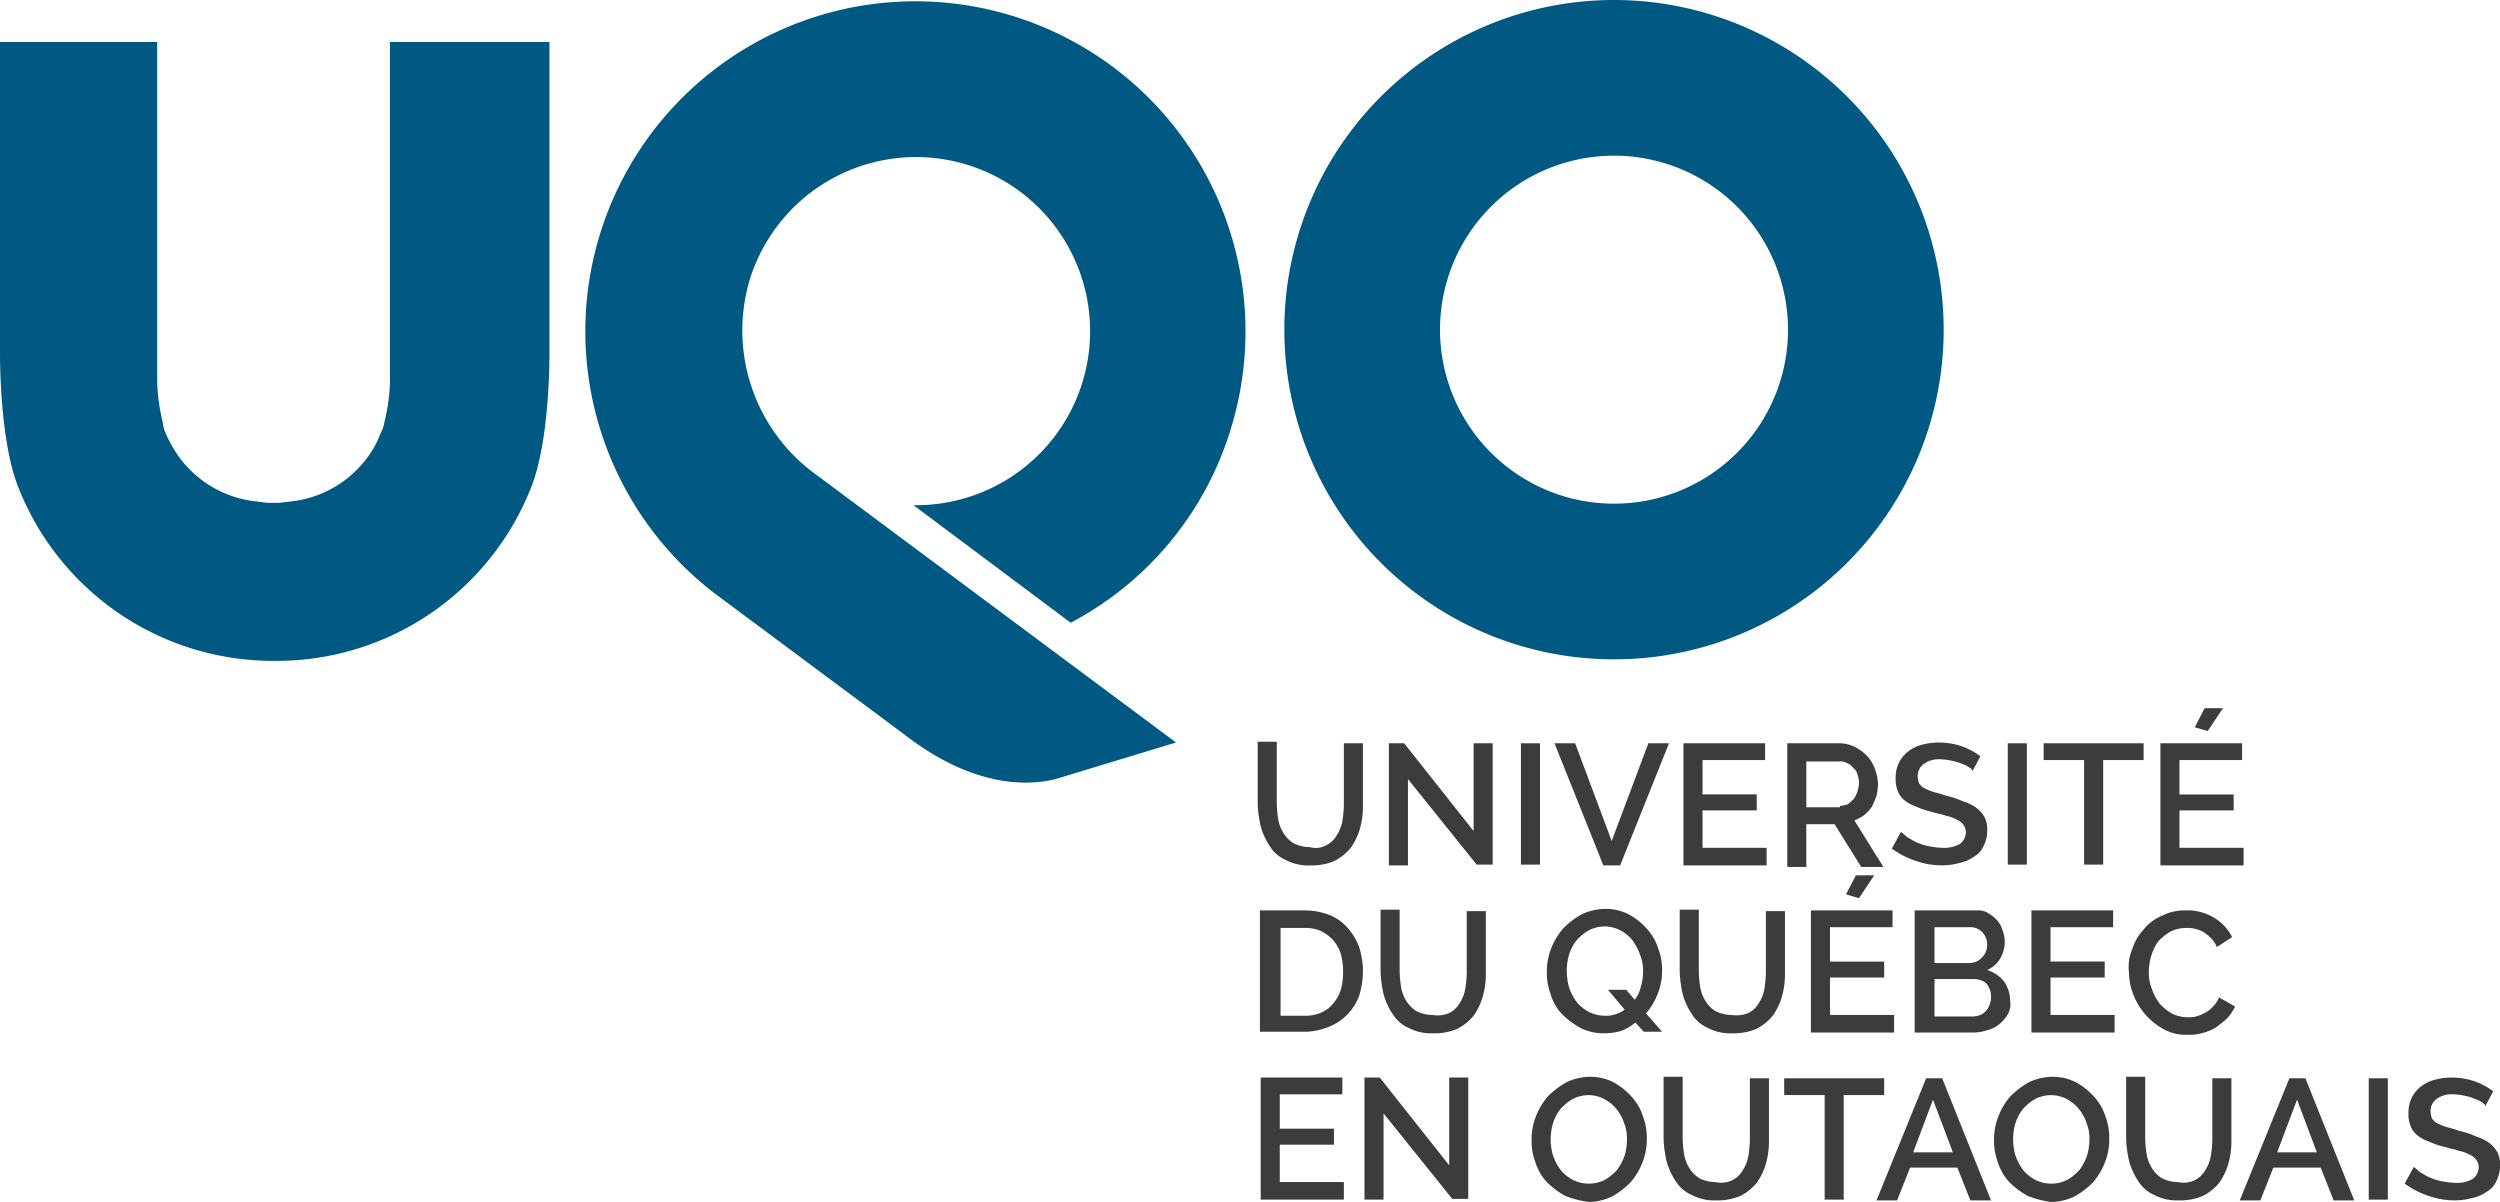 <svg xmlns="http://www.w3.org/2000/svg" width="266.6" height="128.173" viewBox="0 0 266.6 128.173">
  <g id="Layer_1" transform="translate(-167.7 -325.1)">
    <g id="Group_55" data-name="Group 55" transform="translate(301.814 400.62)">
      <g id="Group_54" data-name="Group 54">
        <path id="Path_424" data-name="Path 424" d="M339.906,433.286a2.645,2.645,0,0,0,1.058-1.058,3.94,3.94,0,0,0,.57-1.465,12.14,12.14,0,0,0,.163-1.709v-6.592h2.034v6.592a8.586,8.586,0,0,1-.326,2.523,6.757,6.757,0,0,1-.977,2.034A5.57,5.57,0,0,1,340.719,435a6.2,6.2,0,0,1-2.6.488,5.138,5.138,0,0,1-2.6-.57,3.765,3.765,0,0,1-1.709-1.465,7.269,7.269,0,0,1-.977-2.116,12.562,12.562,0,0,1-.326-2.441V422.3h2.034v6.592a12.14,12.14,0,0,0,.163,1.709,3.94,3.94,0,0,0,.57,1.465,3.285,3.285,0,0,0,1.058,1.058,3.783,3.783,0,0,0,1.709.407A2.333,2.333,0,0,0,339.906,433.286Z" transform="translate(-332.5 -418.719)" fill="#3c3c3b"/>
        <path id="Path_425" data-name="Path 425" d="M351.734,435.521H349.7V422.5h1.628l7.406,9.359V422.5h2.034v12.939h-1.709l-7.324-9.115Z" transform="translate(-335.703 -418.757)" fill="#3c3c3b"/>
        <path id="Path_426" data-name="Path 426" d="M367,422.5h2.034v12.939H367Z" transform="translate(-338.924 -418.757)" fill="#3c3c3b"/>
        <path id="Path_427" data-name="Path 427" d="M377.5,432.917,381.41,422.5h2.2L378.4,435.521h-1.79L371.4,422.5h2.2Z" transform="translate(-339.743 -418.757)" fill="#3c3c3b"/>
        <path id="Path_428" data-name="Path 428" d="M397.17,435.521H388.3V422.5h8.708v1.79h-6.673v3.662h5.778v1.709h-5.778v3.988h6.836v1.872Z" transform="translate(-342.89 -418.757)" fill="#3c3c3b"/>
        <path id="Path_429" data-name="Path 429" d="M401.9,422.5h5.615a3.7,3.7,0,0,1,1.628.407,4.964,4.964,0,0,1,1.3.977,3.893,3.893,0,0,1,.814,1.383,5.253,5.253,0,0,1,.326,1.546,7.122,7.122,0,0,1-.163,1.3c-.163.407-.326.814-.488,1.139a4.266,4.266,0,0,1-.814.9,4.385,4.385,0,0,1-1.058.57l3.092,4.964h-2.36l-2.848-4.557h-3.011v4.557H401.9V422.5Zm5.615,6.673a2.407,2.407,0,0,0,.814-.163,4.074,4.074,0,0,0,.651-.57,2.545,2.545,0,0,0,.407-.814,3.462,3.462,0,0,0,.163-.9,2.926,2.926,0,0,0-.163-.9,1.185,1.185,0,0,0-.488-.732,1.265,1.265,0,0,0-.651-.488,1.338,1.338,0,0,0-.814-.163h-3.5v4.883h3.581Z" transform="translate(-345.422 -418.757)" fill="#3c3c3b"/>
        <path id="Path_430" data-name="Path 430" d="M423.9,425.086a2.546,2.546,0,0,0-.814-.407,4.029,4.029,0,0,0-1.058-.326,6.281,6.281,0,0,0-1.221-.163,2.766,2.766,0,0,0-1.79.488,1.581,1.581,0,0,0-.651,1.3,2.407,2.407,0,0,0,.163.814c.163.163.326.407.57.488a5.9,5.9,0,0,0,.977.407,12.552,12.552,0,0,1,1.383.407,8.406,8.406,0,0,1,1.709.57,5.462,5.462,0,0,1,1.383.651,3.373,3.373,0,0,1,.9.977,2.787,2.787,0,0,1,.326,1.465,3.533,3.533,0,0,1-.407,1.709,2.4,2.4,0,0,1-1.058,1.139,3.86,3.86,0,0,1-1.546.651,6.778,6.778,0,0,1-1.79.244,8.382,8.382,0,0,1-2.848-.488,9.266,9.266,0,0,1-2.523-1.3l.977-1.79c.163.163.407.326.651.57.326.163.651.407,1.058.57a6.1,6.1,0,0,0,1.3.407,8.966,8.966,0,0,0,1.465.163,3.42,3.42,0,0,0,1.79-.407,1.545,1.545,0,0,0,.651-1.221,1.375,1.375,0,0,0-.244-.814,1.773,1.773,0,0,0-.732-.57,3.716,3.716,0,0,0-1.139-.407c-.407-.163-.977-.244-1.465-.407a8.406,8.406,0,0,1-1.709-.57,4.313,4.313,0,0,1-1.221-.651,2.221,2.221,0,0,1-.732-.977,3.1,3.1,0,0,1-.244-1.3,3.774,3.774,0,0,1,.326-1.709,3.6,3.6,0,0,1,.977-1.221,4.13,4.13,0,0,1,1.465-.732,6.937,6.937,0,0,1,1.872-.244,7.671,7.671,0,0,1,2.441.407,7.491,7.491,0,0,1,1.953,1.058l-.9,1.709C424.308,425.411,424.145,425.248,423.9,425.086Z" transform="translate(-347.973 -418.738)" fill="#3c3c3b"/>
        <path id="Path_431" data-name="Path 431" d="M430.8,422.5h2.034v12.939H430.8Z" transform="translate(-350.804 -418.757)" fill="#3c3c3b"/>
        <path id="Path_432" data-name="Path 432" d="M441.848,424.29v11.149h-2.034V424.29H435.5V422.5h10.661v1.79Z" transform="translate(-351.679 -418.757)" fill="#3c3c3b"/>
        <path id="Path_433" data-name="Path 433" d="M459.67,434.664H450.8V421.643h8.708v1.79h-6.673V427.1h5.778V428.8h-5.778v3.988h6.836Zm-5.208-14.73,1.058-2.035h1.953l-1.628,2.441Z" transform="translate(-354.528 -417.9)" fill="#3c3c3b"/>
        <path id="Path_434" data-name="Path 434" d="M332.8,444.4h4.639a7.3,7.3,0,0,1,2.767.488,4.994,4.994,0,0,1,1.953,1.383,6.457,6.457,0,0,1,1.221,2.035,8.617,8.617,0,0,1,.407,2.523,9.293,9.293,0,0,1-.407,2.686,5.633,5.633,0,0,1-3.337,3.337,6.748,6.748,0,0,1-2.6.488H332.8V444.4Zm8.626,4.639a4.267,4.267,0,0,0-.814-1.465,4.965,4.965,0,0,0-1.3-.977,4.14,4.14,0,0,0-1.79-.326H335v9.359h2.523a4.14,4.14,0,0,0,1.79-.326,3.237,3.237,0,0,0,1.3-.977,4.268,4.268,0,0,0,.814-1.465,6.936,6.936,0,0,0,.244-1.872A7.119,7.119,0,0,0,341.426,449.039Z" transform="translate(-332.556 -422.834)" fill="#3c3c3b"/>
        <path id="Path_435" data-name="Path 435" d="M356.006,455.286a2.645,2.645,0,0,0,1.058-1.058,3.941,3.941,0,0,0,.57-1.465,12.14,12.14,0,0,0,.163-1.709v-6.592h2.034v6.592a8.586,8.586,0,0,1-.326,2.523,6.757,6.757,0,0,1-.977,2.034A5.57,5.57,0,0,1,356.819,457a6.2,6.2,0,0,1-2.6.488,5.139,5.139,0,0,1-2.6-.57,3.765,3.765,0,0,1-1.709-1.465,7.269,7.269,0,0,1-.977-2.116,12.562,12.562,0,0,1-.326-2.441V444.3h2.034v6.592a12.14,12.14,0,0,0,.163,1.709,3.94,3.94,0,0,0,.57,1.465,3.285,3.285,0,0,0,1.058,1.058,3.783,3.783,0,0,0,1.709.407A3.059,3.059,0,0,0,356.006,455.286Z" transform="translate(-335.498 -422.816)" fill="#3c3c3b"/>
        <path id="Path_436" data-name="Path 436" d="M378.294,457.221a6.345,6.345,0,0,1-1.79.244,5.452,5.452,0,0,1-2.523-.57,8.758,8.758,0,0,1-1.953-1.465,5,5,0,0,1-1.221-2.116,6.419,6.419,0,0,1-.407-2.441,6.632,6.632,0,0,1,.488-2.523,7.072,7.072,0,0,1,1.3-2.116,8.759,8.759,0,0,1,1.953-1.465,5.981,5.981,0,0,1,2.441-.57,5.452,5.452,0,0,1,2.523.57,7.126,7.126,0,0,1,1.953,1.546,5.543,5.543,0,0,1,1.221,2.116,6.419,6.419,0,0,1,.407,2.441,6.53,6.53,0,0,1-.488,2.441,7.114,7.114,0,0,1-1.221,2.034l1.709,1.953h-1.953l-.9-.977A4.823,4.823,0,0,1,378.294,457.221Zm-.57-1.79a2.749,2.749,0,0,0,.977-.488l-1.79-2.116h1.953l.9,1.058a3.1,3.1,0,0,0,.651-1.383,5.246,5.246,0,0,0,.244-1.628,4.38,4.38,0,0,0-.326-1.79,5.628,5.628,0,0,0-.814-1.546,4.14,4.14,0,0,0-1.3-1.058,3.7,3.7,0,0,0-1.628-.407,3.783,3.783,0,0,0-1.709.407,5.315,5.315,0,0,0-1.3,1.058,4.668,4.668,0,0,0-.814,1.546,6.2,6.2,0,0,0-.244,1.709,6.78,6.78,0,0,0,.244,1.79,5.629,5.629,0,0,0,.814,1.546,4.141,4.141,0,0,0,1.3,1.058,3.783,3.783,0,0,0,1.709.407A2.769,2.769,0,0,0,377.724,455.43Z" transform="translate(-339.557 -422.797)" fill="#3c3c3b"/>
        <path id="Path_437" data-name="Path 437" d="M395.206,455.286a2.645,2.645,0,0,0,1.058-1.058,3.941,3.941,0,0,0,.57-1.465,12.144,12.144,0,0,0,.163-1.709v-6.592h2.034v6.592a8.586,8.586,0,0,1-.326,2.523,6.758,6.758,0,0,1-.977,2.034A5.57,5.57,0,0,1,396.019,457a6.2,6.2,0,0,1-2.6.488,5.139,5.139,0,0,1-2.6-.57,3.765,3.765,0,0,1-1.709-1.465,7.268,7.268,0,0,1-.977-2.116,12.562,12.562,0,0,1-.326-2.441V444.3h2.035v6.592A12.14,12.14,0,0,0,390,452.6a3.94,3.94,0,0,0,.57,1.465,3.285,3.285,0,0,0,1.058,1.058,3.783,3.783,0,0,0,1.709.407A3.285,3.285,0,0,0,395.206,455.286Z" transform="translate(-342.797 -422.816)" fill="#3c3c3b"/>
        <path id="Path_438" data-name="Path 438" d="M413.952,456.564H405V443.543h8.708v1.79h-6.673V449h5.778V450.7h-5.778v3.988h6.836v1.872Zm-5.208-14.73L409.8,439.8h1.953l-1.628,2.441Z" transform="translate(-346 -421.978)" fill="#3c3c3b"/>
        <path id="Path_439" data-name="Path 439" d="M428.528,455.468a3.652,3.652,0,0,1-.9,1.058,3.271,3.271,0,0,1-1.3.651,4.738,4.738,0,0,1-1.546.244H418.6V444.4h6.673a1.962,1.962,0,0,1,1.221.326,3.916,3.916,0,0,1,.9.732,2.68,2.68,0,0,1,.57,1.058,3.265,3.265,0,0,1,.244,1.221,3.485,3.485,0,0,1-.488,1.79,2.873,2.873,0,0,1-1.383,1.221,3.927,3.927,0,0,1,1.79,1.221,3.627,3.627,0,0,1,.651,2.116A2.028,2.028,0,0,1,428.528,455.468Zm-7.812-5.452h3.743a2.376,2.376,0,0,0,.732-.163,2.129,2.129,0,0,0,.977-.977,2.376,2.376,0,0,0,.163-.732,1.914,1.914,0,0,0-.488-1.383,1.731,1.731,0,0,0-1.221-.57h-3.906v3.825Zm5.941,2.93a4.83,4.83,0,0,0-.326-.651,1.46,1.46,0,0,0-.57-.407,2.376,2.376,0,0,0-.732-.163h-4.313v3.988h4.15a2.376,2.376,0,0,0,.732-.163,1.459,1.459,0,0,0,.57-.407,1.771,1.771,0,0,0,.407-.651,2.376,2.376,0,0,0,.163-.732A2.509,2.509,0,0,0,426.657,452.945Z" transform="translate(-348.532 -422.834)" fill="#3c3c3b"/>
        <path id="Path_440" data-name="Path 440" d="M442.77,457.421H433.9V444.4h8.708v1.79h-6.673v3.662h5.778v1.709h-5.778v3.988h6.836Z" transform="translate(-351.381 -422.834)" fill="#3c3c3b"/>
        <path id="Path_441" data-name="Path 441" d="M447.019,448.55a5.543,5.543,0,0,1,1.221-2.116,4.959,4.959,0,0,1,1.953-1.465,5.342,5.342,0,0,1,2.6-.57,5.4,5.4,0,0,1,3.011.814,5,5,0,0,1,1.872,2.035l-1.628,1.058a2.926,2.926,0,0,0-.651-.977,5.7,5.7,0,0,0-.814-.651,3.967,3.967,0,0,0-.9-.326,3.649,3.649,0,0,0-.9-.081,3.783,3.783,0,0,0-1.709.407,5.312,5.312,0,0,0-1.3,1.058,5.4,5.4,0,0,0-.732,1.546,6.194,6.194,0,0,0-.244,1.709,4.38,4.38,0,0,0,.326,1.79,5.628,5.628,0,0,0,.814,1.546,5.314,5.314,0,0,0,1.3,1.058,3.7,3.7,0,0,0,1.628.407,3.962,3.962,0,0,0,.977-.081,4.978,4.978,0,0,0,.977-.407,3.187,3.187,0,0,0,.814-.651,2.926,2.926,0,0,0,.651-.977l1.709.977a4.651,4.651,0,0,1-.9,1.3,12.822,12.822,0,0,1-1.221.977,5.454,5.454,0,0,1-1.465.57,5.008,5.008,0,0,1-1.546.163,4.915,4.915,0,0,1-2.441-.57,7.154,7.154,0,0,1-3.255-3.662,6.531,6.531,0,0,1-.488-2.441A4.834,4.834,0,0,1,447.019,448.55Z" transform="translate(-353.758 -422.834)" fill="#3c3c3b"/>
        <path id="Path_442" data-name="Path 442" d="M341.77,479.321H332.9V466.3h8.708v1.79h-6.673v3.662h5.778v1.709h-5.778v3.988h6.836Z" transform="translate(-332.574 -426.912)" fill="#3c3c3b"/>
        <path id="Path_443" data-name="Path 443" d="M348.534,479.321H346.5V466.3h1.628l7.406,9.359V466.3h2.034v12.939h-1.709l-7.324-9.115Z" transform="translate(-335.107 -426.912)" fill="#3c3c3b"/>
        <path id="Path_444" data-name="Path 444" d="M371.981,478.9a8.761,8.761,0,0,1-1.953-1.465,5.543,5.543,0,0,1-1.221-2.116,6.419,6.419,0,0,1-.407-2.441,6.632,6.632,0,0,1,.488-2.523,7.071,7.071,0,0,1,1.3-2.116,8.762,8.762,0,0,1,1.953-1.465,5.981,5.981,0,0,1,2.441-.57,5.453,5.453,0,0,1,2.523.57,7.128,7.128,0,0,1,1.953,1.546,5.542,5.542,0,0,1,1.221,2.116,6.418,6.418,0,0,1,.407,2.441,6.631,6.631,0,0,1-.488,2.523,7.071,7.071,0,0,1-1.3,2.116,8.762,8.762,0,0,1-1.953,1.465,5.981,5.981,0,0,1-2.441.57A10.36,10.36,0,0,1,371.981,478.9Zm-1.3-4.313a5.628,5.628,0,0,0,.814,1.546,4.14,4.14,0,0,0,1.3,1.058,3.792,3.792,0,0,0,3.418,0,5.312,5.312,0,0,0,1.3-1.058,5.628,5.628,0,0,0,.814-1.546,6.2,6.2,0,0,0,.244-1.709,4.38,4.38,0,0,0-.326-1.79,4.268,4.268,0,0,0-.814-1.465,4.14,4.14,0,0,0-1.3-1.058,3.7,3.7,0,0,0-1.628-.407,3.783,3.783,0,0,0-1.709.407,5.314,5.314,0,0,0-1.3,1.058,4.667,4.667,0,0,0-.814,1.546,6.1,6.1,0,0,0,0,3.418Z" transform="translate(-339.185 -426.894)" fill="#3c3c3b"/>
        <path id="Path_445" data-name="Path 445" d="M393.106,477.186a2.645,2.645,0,0,0,1.058-1.058,3.941,3.941,0,0,0,.57-1.465,12.139,12.139,0,0,0,.163-1.709v-6.592h2.035v6.592a8.585,8.585,0,0,1-.326,2.523,6.756,6.756,0,0,1-.977,2.034,5.57,5.57,0,0,1-1.709,1.383,6.2,6.2,0,0,1-2.6.488,5.139,5.139,0,0,1-2.6-.57A3.765,3.765,0,0,1,387,477.349a7.267,7.267,0,0,1-.977-2.116,12.561,12.561,0,0,1-.326-2.441V466.2h2.034v6.592a12.145,12.145,0,0,0,.163,1.709,3.94,3.94,0,0,0,.57,1.465,3.284,3.284,0,0,0,1.058,1.058,3.783,3.783,0,0,0,1.709.407A2.72,2.72,0,0,0,393.106,477.186Z" transform="translate(-342.406 -426.894)" fill="#3c3c3b"/>
        <path id="Path_446" data-name="Path 446" d="M407.848,468.19v11.149h-2.034V468.19H401.5V466.4h10.661v1.79Z" transform="translate(-345.348 -426.931)" fill="#3c3c3b"/>
        <path id="Path_447" data-name="Path 447" d="M418.89,466.4H420.6l5.208,13.021h-2.2l-1.383-3.5h-5.046l-1.383,3.5h-2.2Zm-1.383,7.894h4.232l-2.116-5.615Z" transform="translate(-347.601 -426.931)" fill="#3c3c3b"/>
        <path id="Path_448" data-name="Path 448" d="M432.581,478.9a8.761,8.761,0,0,1-1.953-1.465,5.543,5.543,0,0,1-1.221-2.116,6.419,6.419,0,0,1-.407-2.441,6.631,6.631,0,0,1,.488-2.523,7.071,7.071,0,0,1,1.3-2.116,8.762,8.762,0,0,1,1.953-1.465,5.981,5.981,0,0,1,2.441-.57,5.453,5.453,0,0,1,2.523.57,7.129,7.129,0,0,1,1.953,1.546,5.543,5.543,0,0,1,1.221,2.116,6.418,6.418,0,0,1,.407,2.441,6.631,6.631,0,0,1-.488,2.523,7.072,7.072,0,0,1-1.3,2.116,8.762,8.762,0,0,1-1.953,1.465,5.981,5.981,0,0,1-2.441.57A10.36,10.36,0,0,1,432.581,478.9Zm-1.3-4.313a5.628,5.628,0,0,0,.814,1.546,4.14,4.14,0,0,0,1.3,1.058,3.792,3.792,0,0,0,3.418,0,5.313,5.313,0,0,0,1.3-1.058,5.628,5.628,0,0,0,.814-1.546,6.194,6.194,0,0,0,.244-1.709,4.38,4.38,0,0,0-.326-1.79,4.268,4.268,0,0,0-.814-1.465,4.14,4.14,0,0,0-1.3-1.058,3.7,3.7,0,0,0-1.628-.407,3.783,3.783,0,0,0-1.709.407,5.313,5.313,0,0,0-1.3,1.058,4.667,4.667,0,0,0-.814,1.546,6.1,6.1,0,0,0,0,3.418Z" transform="translate(-350.469 -426.894)" fill="#3c3c3b"/>
        <path id="Path_449" data-name="Path 449" d="M453.706,477.186a2.646,2.646,0,0,0,1.058-1.058,3.941,3.941,0,0,0,.57-1.465,12.143,12.143,0,0,0,.163-1.709v-6.592h2.034v6.592a8.587,8.587,0,0,1-.326,2.523,6.758,6.758,0,0,1-.977,2.034,5.57,5.57,0,0,1-1.709,1.383,6.2,6.2,0,0,1-2.6.488,5.139,5.139,0,0,1-2.6-.57,3.765,3.765,0,0,1-1.709-1.465,7.267,7.267,0,0,1-.977-2.116,12.562,12.562,0,0,1-.326-2.441V466.2h2.034v6.592a12.145,12.145,0,0,0,.163,1.709,3.941,3.941,0,0,0,.57,1.465,3.284,3.284,0,0,0,1.058,1.058,3.783,3.783,0,0,0,1.709.407A2.72,2.72,0,0,0,453.706,477.186Z" transform="translate(-353.69 -426.894)" fill="#3c3c3b"/>
        <path id="Path_450" data-name="Path 450" d="M466.49,466.4H468.2l5.208,13.021h-2.2l-1.383-3.5h-5.046l-1.383,3.5h-2.2Zm-1.3,7.894h4.232l-2.116-5.615Z" transform="translate(-356.464 -426.931)" fill="#3c3c3b"/>
        <path id="Path_451" data-name="Path 451" d="M478.1,466.4h2.035v12.939H478.1Z" transform="translate(-359.611 -426.931)" fill="#3c3c3b"/>
        <path id="Path_452" data-name="Path 452" d="M491.1,468.986a2.546,2.546,0,0,0-.814-.407,4.027,4.027,0,0,0-1.058-.326,6.283,6.283,0,0,0-1.221-.163,2.766,2.766,0,0,0-1.79.488,1.581,1.581,0,0,0-.651,1.3,2.408,2.408,0,0,0,.163.814c.163.163.326.407.57.488a5.9,5.9,0,0,0,.977.407,12.561,12.561,0,0,1,1.383.407,8.408,8.408,0,0,1,1.709.57,5.463,5.463,0,0,1,1.383.651,3.373,3.373,0,0,1,.9.977,2.787,2.787,0,0,1,.326,1.465,3.534,3.534,0,0,1-.407,1.709,2.4,2.4,0,0,1-1.058,1.139,3.86,3.86,0,0,1-1.546.651,6.78,6.78,0,0,1-1.79.244,8.381,8.381,0,0,1-2.848-.488,9.268,9.268,0,0,1-2.523-1.3l.977-1.79c.163.163.407.326.651.57.326.163.651.407,1.058.57a6.1,6.1,0,0,0,1.3.407,8.963,8.963,0,0,0,1.465.163,3.42,3.42,0,0,0,1.79-.407,1.545,1.545,0,0,0,.651-1.221,1.375,1.375,0,0,0-.244-.814,1.773,1.773,0,0,0-.732-.57,3.716,3.716,0,0,0-1.139-.407c-.407-.163-.977-.244-1.465-.407a8.408,8.408,0,0,1-1.709-.57,4.315,4.315,0,0,1-1.221-.651,2.222,2.222,0,0,1-.732-.977,3.1,3.1,0,0,1-.244-1.3,3.775,3.775,0,0,1,.326-1.709,3.6,3.6,0,0,1,.977-1.221,4.129,4.129,0,0,1,1.465-.732,6.936,6.936,0,0,1,1.872-.244,7.673,7.673,0,0,1,2.441.407,7.491,7.491,0,0,1,1.953,1.058l-.9,1.709C491.508,469.311,491.345,469.148,491.1,468.986Z" transform="translate(-360.486 -426.912)" fill="#3c3c3b"/>
      </g>
    </g>
    <g id="Group_58" data-name="Group 58" transform="translate(167.7 325.1)">
      <path id="Path_453" data-name="Path 453" d="M261.893,355.084a18.563,18.563,0,1,1,17.5,23.926l16.764,12.532a34.775,34.775,0,0,0,17.171-21,35.2,35.2,0,1,0-54.443,18.392l19.694,14.648h0c7.731,5.941,13.672,5.208,15.95,4.639l12.858-3.906-38.818-28.89A18.968,18.968,0,0,1,261.893,355.084Z" transform="translate(-181.978 -325.136)" fill="#005982"/>
      <path id="Path_454" data-name="Path 454" d="M371.156,325.1a35.156,35.156,0,1,0,35.156,35.156A35.165,35.165,0,0,0,371.156,325.1Zm0,53.711a18.555,18.555,0,1,1,18.555-18.555A18.546,18.546,0,0,1,371.156,378.811Z" transform="translate(-199.038 -325.1)" fill="#005982"/>
      <g id="Group_57" data-name="Group 57" transform="translate(0 4.476)">
        <g id="Group_56" data-name="Group 56">
          <path id="Path_455" data-name="Path 455" d="M209.285,330.6v35.319a19.36,19.36,0,0,1-.57,5.127l-.081.407a3.35,3.35,0,0,1-.244.651c-.244.57-.407.977-.57,1.3a11.671,11.671,0,0,1-9.033,6.185l-.732.081a5.374,5.374,0,0,1-1.139.081h-.163a5.766,5.766,0,0,1-1.139-.081l-.651-.081a11.708,11.708,0,0,1-9.115-6.266,9.153,9.153,0,0,1-.57-1.221,2.069,2.069,0,0,1-.163-.57l-.081-.488a19.361,19.361,0,0,1-.57-5.127V330.6H167.7v33.2c0,1.546.081,9.359,1.872,14.079A29.2,29.2,0,0,0,196.915,396.6h.163a29.164,29.164,0,0,0,27.344-18.717c1.79-4.72,1.872-12.532,1.872-14.079V330.6H209.285Z" transform="translate(-167.7 -330.6)" fill="#005982"/>
        </g>
      </g>
    </g>
  </g>
</svg>
